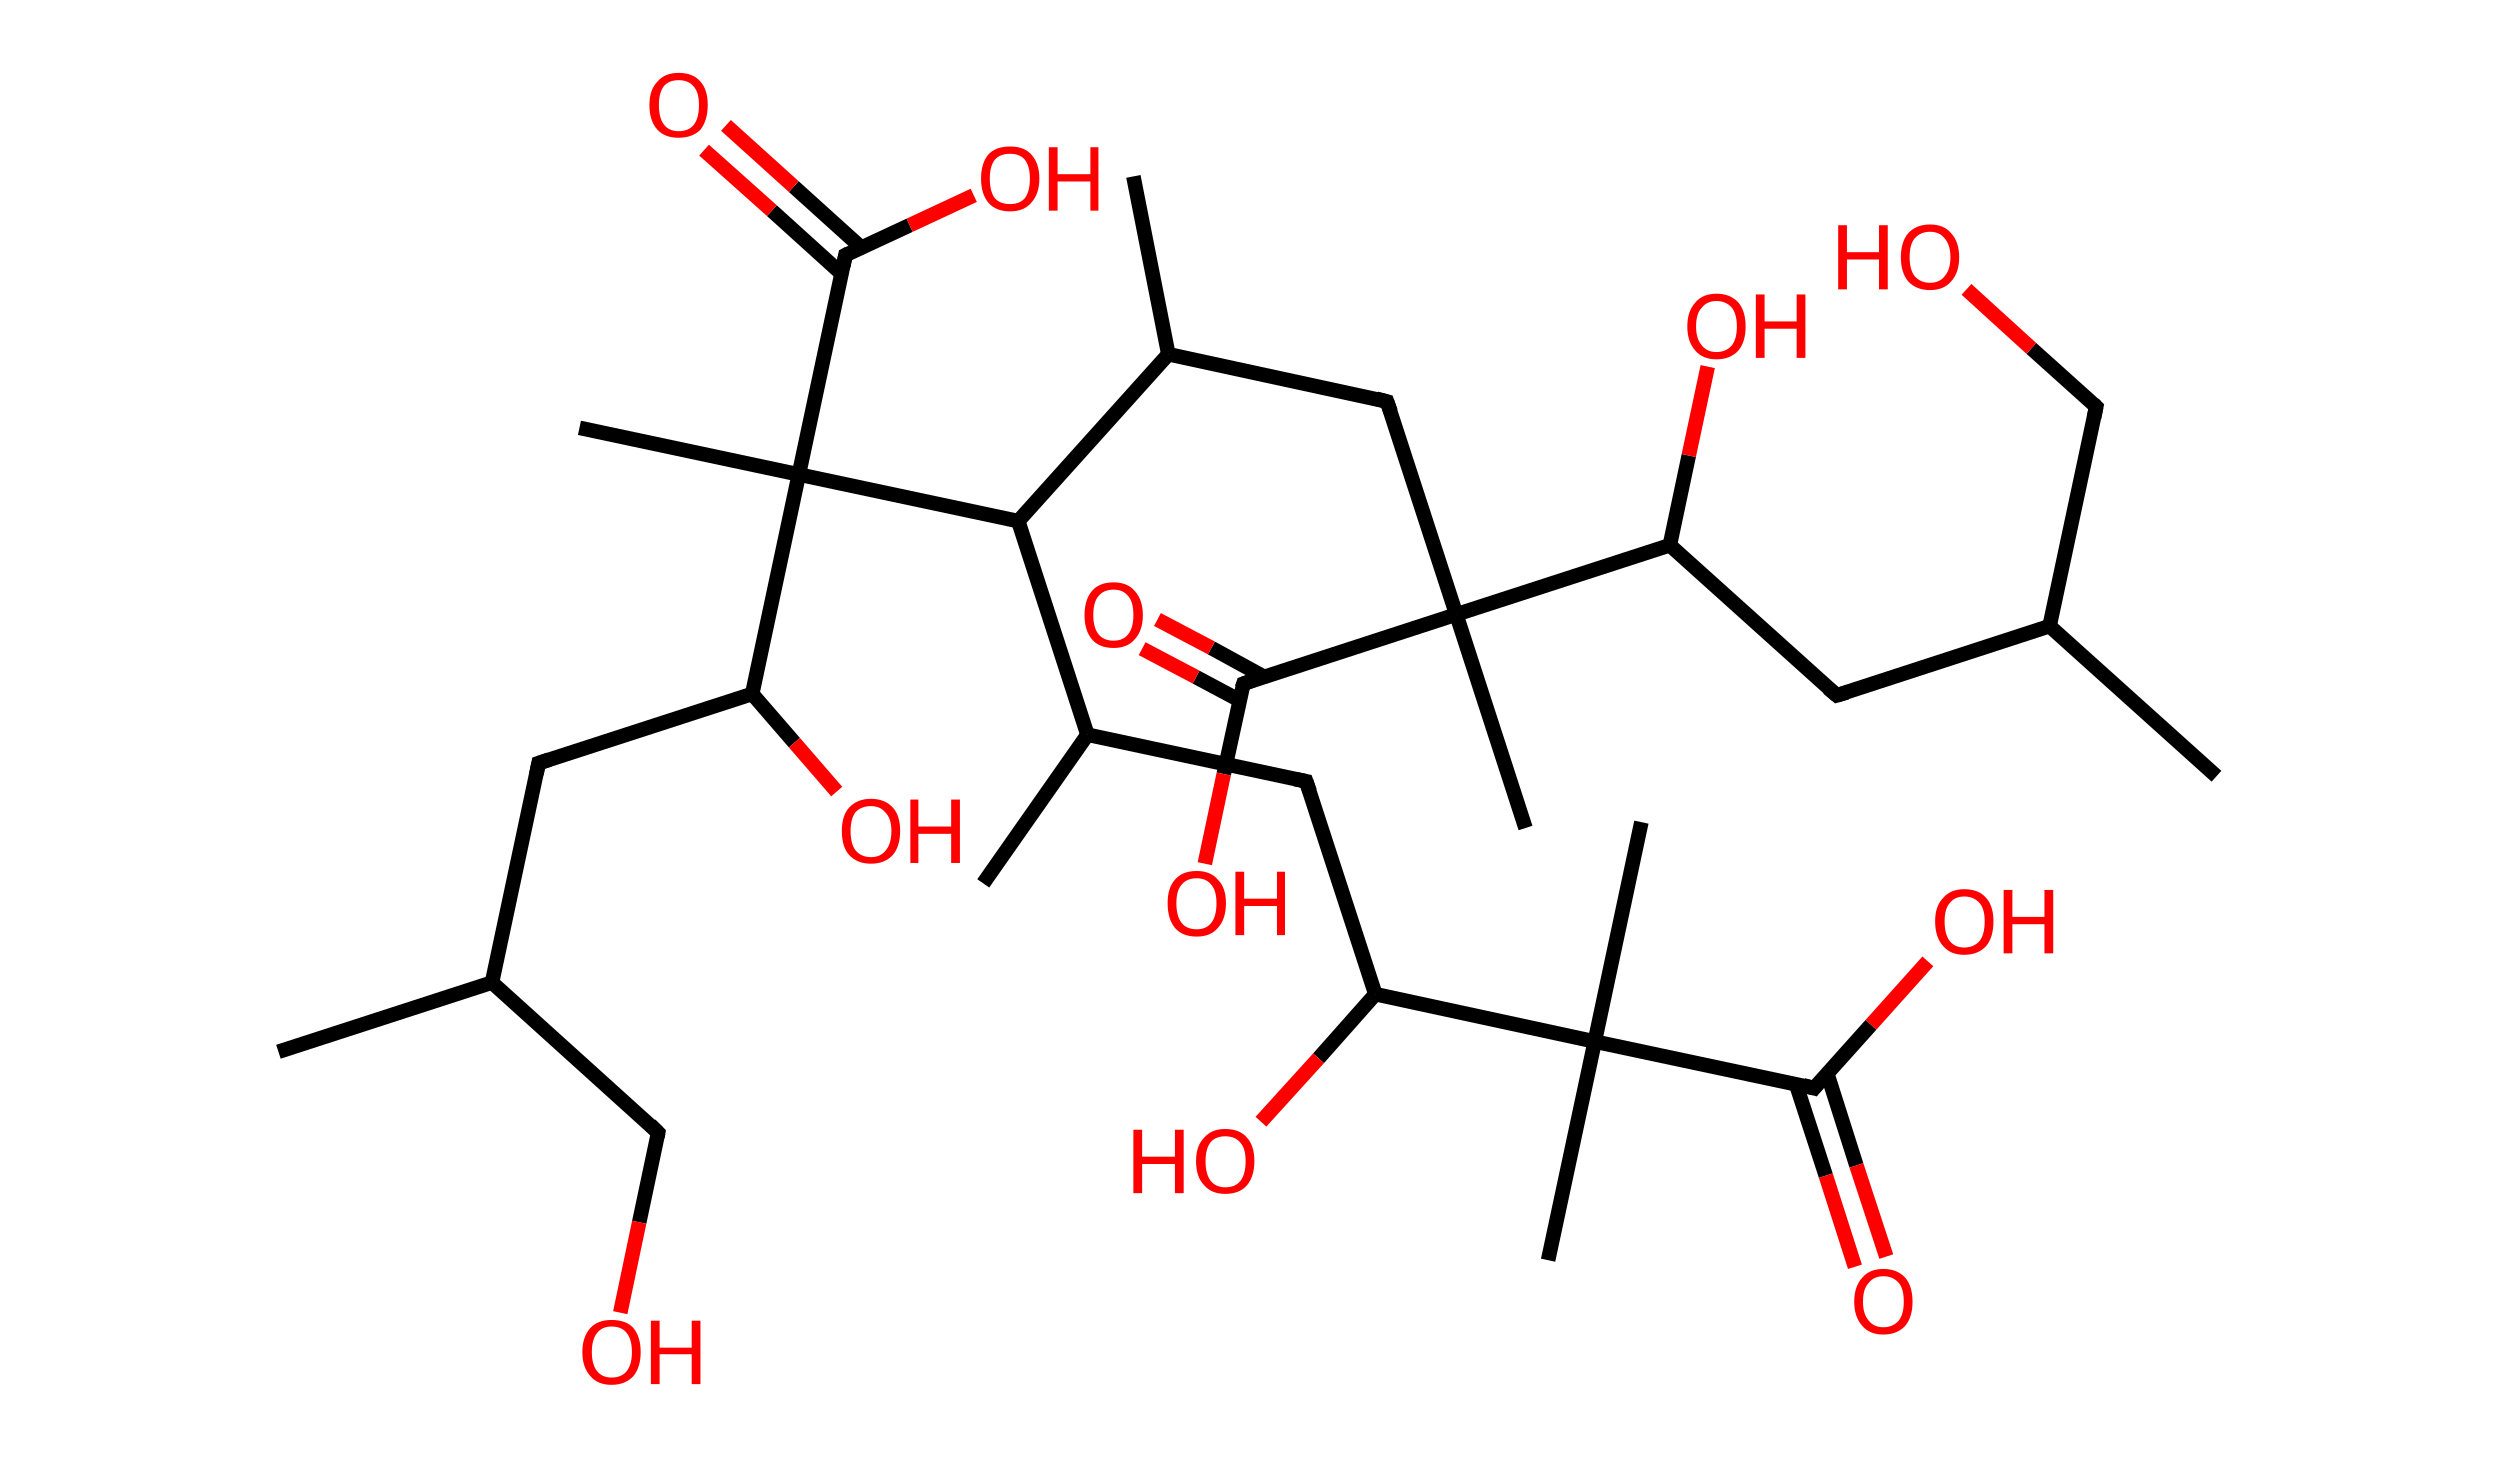 <?xml version='1.0' encoding='ASCII' standalone='yes'?>
<svg xmlns="http://www.w3.org/2000/svg" xmlns:rdkit="http://www.rdkit.org/xml" xmlns:xlink="http://www.w3.org/1999/xlink" version="1.1" baseProfile="full" xml:space="preserve" width="343px" height="200px" viewBox="0 0 343 200">
<!-- END OF HEADER -->
<rect style="opacity:1.0;fill:#FFFFFF;stroke:none" width="343.0" height="200.0" x="0.0" y="0.0"> </rect>
<path class="bond-0 atom-0 atom-1" d="M 304.1,106.5 L 281.2,85.9" style="fill:none;fill-rule:evenodd;stroke:#000000;stroke-width:2.0px;stroke-linecap:butt;stroke-linejoin:miter;stroke-opacity:1"/>
<path class="bond-1 atom-1 atom-2" d="M 281.2,85.9 L 287.6,55.8" style="fill:none;fill-rule:evenodd;stroke:#000000;stroke-width:2.0px;stroke-linecap:butt;stroke-linejoin:miter;stroke-opacity:1"/>
<path class="bond-2 atom-2 atom-3" d="M 287.6,55.8 L 278.7,47.8" style="fill:none;fill-rule:evenodd;stroke:#000000;stroke-width:2.0px;stroke-linecap:butt;stroke-linejoin:miter;stroke-opacity:1"/>
<path class="bond-2 atom-2 atom-3" d="M 278.7,47.8 L 269.8,39.7" style="fill:none;fill-rule:evenodd;stroke:#FF0000;stroke-width:2.0px;stroke-linecap:butt;stroke-linejoin:miter;stroke-opacity:1"/>
<path class="bond-3 atom-1 atom-4" d="M 281.2,85.9 L 252.0,95.4" style="fill:none;fill-rule:evenodd;stroke:#000000;stroke-width:2.0px;stroke-linecap:butt;stroke-linejoin:miter;stroke-opacity:1"/>
<path class="bond-4 atom-4 atom-5" d="M 252.0,95.4 L 229.1,74.8" style="fill:none;fill-rule:evenodd;stroke:#000000;stroke-width:2.0px;stroke-linecap:butt;stroke-linejoin:miter;stroke-opacity:1"/>
<path class="bond-5 atom-5 atom-6" d="M 229.1,74.8 L 231.7,62.5" style="fill:none;fill-rule:evenodd;stroke:#000000;stroke-width:2.0px;stroke-linecap:butt;stroke-linejoin:miter;stroke-opacity:1"/>
<path class="bond-5 atom-5 atom-6" d="M 231.7,62.5 L 234.3,50.3" style="fill:none;fill-rule:evenodd;stroke:#FF0000;stroke-width:2.0px;stroke-linecap:butt;stroke-linejoin:miter;stroke-opacity:1"/>
<path class="bond-6 atom-5 atom-7" d="M 229.1,74.8 L 199.8,84.3" style="fill:none;fill-rule:evenodd;stroke:#000000;stroke-width:2.0px;stroke-linecap:butt;stroke-linejoin:miter;stroke-opacity:1"/>
<path class="bond-7 atom-7 atom-8" d="M 199.8,84.3 L 209.3,113.6" style="fill:none;fill-rule:evenodd;stroke:#000000;stroke-width:2.0px;stroke-linecap:butt;stroke-linejoin:miter;stroke-opacity:1"/>
<path class="bond-8 atom-7 atom-9" d="M 199.8,84.3 L 190.3,55.1" style="fill:none;fill-rule:evenodd;stroke:#000000;stroke-width:2.0px;stroke-linecap:butt;stroke-linejoin:miter;stroke-opacity:1"/>
<path class="bond-9 atom-9 atom-10" d="M 190.3,55.1 L 160.3,48.6" style="fill:none;fill-rule:evenodd;stroke:#000000;stroke-width:2.0px;stroke-linecap:butt;stroke-linejoin:miter;stroke-opacity:1"/>
<path class="bond-10 atom-10 atom-11" d="M 160.3,48.6 L 155.5,24.2" style="fill:none;fill-rule:evenodd;stroke:#000000;stroke-width:2.0px;stroke-linecap:butt;stroke-linejoin:miter;stroke-opacity:1"/>
<path class="bond-11 atom-10 atom-12" d="M 160.3,48.6 L 139.7,71.5" style="fill:none;fill-rule:evenodd;stroke:#000000;stroke-width:2.0px;stroke-linecap:butt;stroke-linejoin:miter;stroke-opacity:1"/>
<path class="bond-12 atom-12 atom-13" d="M 139.7,71.5 L 149.2,100.8" style="fill:none;fill-rule:evenodd;stroke:#000000;stroke-width:2.0px;stroke-linecap:butt;stroke-linejoin:miter;stroke-opacity:1"/>
<path class="bond-13 atom-13 atom-14" d="M 149.2,100.8 L 134.9,121.2" style="fill:none;fill-rule:evenodd;stroke:#000000;stroke-width:2.0px;stroke-linecap:butt;stroke-linejoin:miter;stroke-opacity:1"/>
<path class="bond-14 atom-13 atom-15" d="M 149.2,100.8 L 179.2,107.2" style="fill:none;fill-rule:evenodd;stroke:#000000;stroke-width:2.0px;stroke-linecap:butt;stroke-linejoin:miter;stroke-opacity:1"/>
<path class="bond-15 atom-15 atom-16" d="M 179.2,107.2 L 188.7,136.4" style="fill:none;fill-rule:evenodd;stroke:#000000;stroke-width:2.0px;stroke-linecap:butt;stroke-linejoin:miter;stroke-opacity:1"/>
<path class="bond-16 atom-16 atom-17" d="M 188.7,136.4 L 180.9,145.2" style="fill:none;fill-rule:evenodd;stroke:#000000;stroke-width:2.0px;stroke-linecap:butt;stroke-linejoin:miter;stroke-opacity:1"/>
<path class="bond-16 atom-16 atom-17" d="M 180.9,145.2 L 173.0,153.9" style="fill:none;fill-rule:evenodd;stroke:#FF0000;stroke-width:2.0px;stroke-linecap:butt;stroke-linejoin:miter;stroke-opacity:1"/>
<path class="bond-17 atom-16 atom-18" d="M 188.7,136.4 L 218.8,142.9" style="fill:none;fill-rule:evenodd;stroke:#000000;stroke-width:2.0px;stroke-linecap:butt;stroke-linejoin:miter;stroke-opacity:1"/>
<path class="bond-18 atom-18 atom-19" d="M 218.8,142.9 L 225.2,112.8" style="fill:none;fill-rule:evenodd;stroke:#000000;stroke-width:2.0px;stroke-linecap:butt;stroke-linejoin:miter;stroke-opacity:1"/>
<path class="bond-19 atom-18 atom-20" d="M 218.8,142.9 L 212.4,172.9" style="fill:none;fill-rule:evenodd;stroke:#000000;stroke-width:2.0px;stroke-linecap:butt;stroke-linejoin:miter;stroke-opacity:1"/>
<path class="bond-20 atom-18 atom-21" d="M 218.8,142.9 L 248.9,149.3" style="fill:none;fill-rule:evenodd;stroke:#000000;stroke-width:2.0px;stroke-linecap:butt;stroke-linejoin:miter;stroke-opacity:1"/>
<path class="bond-21 atom-21 atom-22" d="M 246.4,148.7 L 250.5,161.3" style="fill:none;fill-rule:evenodd;stroke:#000000;stroke-width:2.0px;stroke-linecap:butt;stroke-linejoin:miter;stroke-opacity:1"/>
<path class="bond-21 atom-21 atom-22" d="M 250.5,161.3 L 254.5,173.8" style="fill:none;fill-rule:evenodd;stroke:#FF0000;stroke-width:2.0px;stroke-linecap:butt;stroke-linejoin:miter;stroke-opacity:1"/>
<path class="bond-21 atom-21 atom-22" d="M 250.7,147.3 L 254.7,159.9" style="fill:none;fill-rule:evenodd;stroke:#000000;stroke-width:2.0px;stroke-linecap:butt;stroke-linejoin:miter;stroke-opacity:1"/>
<path class="bond-21 atom-21 atom-22" d="M 254.7,159.9 L 258.8,172.4" style="fill:none;fill-rule:evenodd;stroke:#FF0000;stroke-width:2.0px;stroke-linecap:butt;stroke-linejoin:miter;stroke-opacity:1"/>
<path class="bond-22 atom-21 atom-23" d="M 248.9,149.3 L 256.7,140.6" style="fill:none;fill-rule:evenodd;stroke:#000000;stroke-width:2.0px;stroke-linecap:butt;stroke-linejoin:miter;stroke-opacity:1"/>
<path class="bond-22 atom-21 atom-23" d="M 256.7,140.6 L 264.5,131.9" style="fill:none;fill-rule:evenodd;stroke:#FF0000;stroke-width:2.0px;stroke-linecap:butt;stroke-linejoin:miter;stroke-opacity:1"/>
<path class="bond-23 atom-12 atom-24" d="M 139.7,71.5 L 109.6,65.1" style="fill:none;fill-rule:evenodd;stroke:#000000;stroke-width:2.0px;stroke-linecap:butt;stroke-linejoin:miter;stroke-opacity:1"/>
<path class="bond-24 atom-24 atom-25" d="M 109.6,65.1 L 79.5,58.7" style="fill:none;fill-rule:evenodd;stroke:#000000;stroke-width:2.0px;stroke-linecap:butt;stroke-linejoin:miter;stroke-opacity:1"/>
<path class="bond-25 atom-24 atom-26" d="M 109.6,65.1 L 116.0,35.0" style="fill:none;fill-rule:evenodd;stroke:#000000;stroke-width:2.0px;stroke-linecap:butt;stroke-linejoin:miter;stroke-opacity:1"/>
<path class="bond-26 atom-26 atom-27" d="M 118.2,34.0 L 108.9,25.6" style="fill:none;fill-rule:evenodd;stroke:#000000;stroke-width:2.0px;stroke-linecap:butt;stroke-linejoin:miter;stroke-opacity:1"/>
<path class="bond-26 atom-26 atom-27" d="M 108.9,25.6 L 99.6,17.2" style="fill:none;fill-rule:evenodd;stroke:#FF0000;stroke-width:2.0px;stroke-linecap:butt;stroke-linejoin:miter;stroke-opacity:1"/>
<path class="bond-26 atom-26 atom-27" d="M 115.4,37.5 L 105.9,28.9" style="fill:none;fill-rule:evenodd;stroke:#000000;stroke-width:2.0px;stroke-linecap:butt;stroke-linejoin:miter;stroke-opacity:1"/>
<path class="bond-26 atom-26 atom-27" d="M 105.9,28.9 L 96.6,20.6" style="fill:none;fill-rule:evenodd;stroke:#FF0000;stroke-width:2.0px;stroke-linecap:butt;stroke-linejoin:miter;stroke-opacity:1"/>
<path class="bond-27 atom-26 atom-28" d="M 116.0,35.0 L 124.8,30.9" style="fill:none;fill-rule:evenodd;stroke:#000000;stroke-width:2.0px;stroke-linecap:butt;stroke-linejoin:miter;stroke-opacity:1"/>
<path class="bond-27 atom-26 atom-28" d="M 124.8,30.9 L 133.6,26.8" style="fill:none;fill-rule:evenodd;stroke:#FF0000;stroke-width:2.0px;stroke-linecap:butt;stroke-linejoin:miter;stroke-opacity:1"/>
<path class="bond-28 atom-24 atom-29" d="M 109.6,65.1 L 103.2,95.2" style="fill:none;fill-rule:evenodd;stroke:#000000;stroke-width:2.0px;stroke-linecap:butt;stroke-linejoin:miter;stroke-opacity:1"/>
<path class="bond-29 atom-29 atom-30" d="M 103.2,95.2 L 109.0,101.9" style="fill:none;fill-rule:evenodd;stroke:#000000;stroke-width:2.0px;stroke-linecap:butt;stroke-linejoin:miter;stroke-opacity:1"/>
<path class="bond-29 atom-29 atom-30" d="M 109.0,101.9 L 114.8,108.6" style="fill:none;fill-rule:evenodd;stroke:#FF0000;stroke-width:2.0px;stroke-linecap:butt;stroke-linejoin:miter;stroke-opacity:1"/>
<path class="bond-30 atom-29 atom-31" d="M 103.2,95.2 L 73.9,104.7" style="fill:none;fill-rule:evenodd;stroke:#000000;stroke-width:2.0px;stroke-linecap:butt;stroke-linejoin:miter;stroke-opacity:1"/>
<path class="bond-31 atom-31 atom-32" d="M 73.9,104.7 L 67.5,134.8" style="fill:none;fill-rule:evenodd;stroke:#000000;stroke-width:2.0px;stroke-linecap:butt;stroke-linejoin:miter;stroke-opacity:1"/>
<path class="bond-32 atom-32 atom-33" d="M 67.5,134.8 L 38.2,144.3" style="fill:none;fill-rule:evenodd;stroke:#000000;stroke-width:2.0px;stroke-linecap:butt;stroke-linejoin:miter;stroke-opacity:1"/>
<path class="bond-33 atom-32 atom-34" d="M 67.5,134.8 L 90.3,155.4" style="fill:none;fill-rule:evenodd;stroke:#000000;stroke-width:2.0px;stroke-linecap:butt;stroke-linejoin:miter;stroke-opacity:1"/>
<path class="bond-34 atom-34 atom-35" d="M 90.3,155.4 L 87.7,167.7" style="fill:none;fill-rule:evenodd;stroke:#000000;stroke-width:2.0px;stroke-linecap:butt;stroke-linejoin:miter;stroke-opacity:1"/>
<path class="bond-34 atom-34 atom-35" d="M 87.7,167.7 L 85.1,180.1" style="fill:none;fill-rule:evenodd;stroke:#FF0000;stroke-width:2.0px;stroke-linecap:butt;stroke-linejoin:miter;stroke-opacity:1"/>
<path class="bond-35 atom-7 atom-36" d="M 199.8,84.3 L 170.6,93.8" style="fill:none;fill-rule:evenodd;stroke:#000000;stroke-width:2.0px;stroke-linecap:butt;stroke-linejoin:miter;stroke-opacity:1"/>
<path class="bond-36 atom-36 atom-37" d="M 173.5,92.9 L 166.2,88.9" style="fill:none;fill-rule:evenodd;stroke:#000000;stroke-width:2.0px;stroke-linecap:butt;stroke-linejoin:miter;stroke-opacity:1"/>
<path class="bond-36 atom-36 atom-37" d="M 166.2,88.9 L 158.8,85.0" style="fill:none;fill-rule:evenodd;stroke:#FF0000;stroke-width:2.0px;stroke-linecap:butt;stroke-linejoin:miter;stroke-opacity:1"/>
<path class="bond-36 atom-36 atom-37" d="M 170.1,96.1 L 164.1,92.9" style="fill:none;fill-rule:evenodd;stroke:#000000;stroke-width:2.0px;stroke-linecap:butt;stroke-linejoin:miter;stroke-opacity:1"/>
<path class="bond-36 atom-36 atom-37" d="M 164.1,92.9 L 156.7,89.0" style="fill:none;fill-rule:evenodd;stroke:#FF0000;stroke-width:2.0px;stroke-linecap:butt;stroke-linejoin:miter;stroke-opacity:1"/>
<path class="bond-37 atom-36 atom-38" d="M 170.6,93.8 L 167.9,106.2" style="fill:none;fill-rule:evenodd;stroke:#000000;stroke-width:2.0px;stroke-linecap:butt;stroke-linejoin:miter;stroke-opacity:1"/>
<path class="bond-37 atom-36 atom-38" d="M 167.9,106.2 L 165.3,118.5" style="fill:none;fill-rule:evenodd;stroke:#FF0000;stroke-width:2.0px;stroke-linecap:butt;stroke-linejoin:miter;stroke-opacity:1"/>
<path d="M 287.3,57.3 L 287.6,55.8 L 287.2,55.4" style="fill:none;stroke:#000000;stroke-width:2.0px;stroke-linecap:butt;stroke-linejoin:miter;stroke-opacity:1;"/>
<path d="M 253.4,95.0 L 252.0,95.4 L 250.8,94.4" style="fill:none;stroke:#000000;stroke-width:2.0px;stroke-linecap:butt;stroke-linejoin:miter;stroke-opacity:1;"/>
<path d="M 190.8,56.5 L 190.3,55.1 L 188.8,54.7" style="fill:none;stroke:#000000;stroke-width:2.0px;stroke-linecap:butt;stroke-linejoin:miter;stroke-opacity:1;"/>
<path d="M 177.7,106.9 L 179.2,107.2 L 179.7,108.6" style="fill:none;stroke:#000000;stroke-width:2.0px;stroke-linecap:butt;stroke-linejoin:miter;stroke-opacity:1;"/>
<path d="M 247.4,148.9 L 248.9,149.3 L 249.3,148.8" style="fill:none;stroke:#000000;stroke-width:2.0px;stroke-linecap:butt;stroke-linejoin:miter;stroke-opacity:1;"/>
<path d="M 115.7,36.5 L 116.0,35.0 L 116.4,34.8" style="fill:none;stroke:#000000;stroke-width:2.0px;stroke-linecap:butt;stroke-linejoin:miter;stroke-opacity:1;"/>
<path d="M 75.4,104.2 L 73.9,104.7 L 73.6,106.2" style="fill:none;stroke:#000000;stroke-width:2.0px;stroke-linecap:butt;stroke-linejoin:miter;stroke-opacity:1;"/>
<path d="M 89.2,154.3 L 90.3,155.4 L 90.2,156.0" style="fill:none;stroke:#000000;stroke-width:2.0px;stroke-linecap:butt;stroke-linejoin:miter;stroke-opacity:1;"/>
<path d="M 172.0,93.3 L 170.6,93.8 L 170.4,94.4" style="fill:none;stroke:#000000;stroke-width:2.0px;stroke-linecap:butt;stroke-linejoin:miter;stroke-opacity:1;"/>
<path class="atom-3" d="M 252.2 30.9 L 253.4 30.9 L 253.4 34.6 L 257.8 34.6 L 257.8 30.9 L 259.0 30.9 L 259.0 39.7 L 257.8 39.7 L 257.8 35.6 L 253.4 35.6 L 253.4 39.7 L 252.2 39.7 L 252.2 30.9 " fill="#FF0000"/>
<path class="atom-3" d="M 260.8 35.3 Q 260.8 33.2, 261.8 32.0 Q 262.9 30.8, 264.8 30.8 Q 266.7 30.8, 267.7 32.0 Q 268.8 33.2, 268.8 35.3 Q 268.8 37.4, 267.7 38.6 Q 266.7 39.8, 264.8 39.8 Q 262.9 39.8, 261.8 38.6 Q 260.8 37.4, 260.8 35.3 M 264.8 38.8 Q 266.1 38.8, 266.8 37.9 Q 267.6 37.0, 267.6 35.3 Q 267.6 33.6, 266.8 32.7 Q 266.1 31.8, 264.8 31.8 Q 263.5 31.8, 262.7 32.7 Q 262.0 33.5, 262.0 35.3 Q 262.0 37.0, 262.7 37.9 Q 263.5 38.8, 264.8 38.8 " fill="#FF0000"/>
<path class="atom-6" d="M 231.5 44.8 Q 231.5 42.7, 232.6 41.5 Q 233.6 40.3, 235.5 40.3 Q 237.4 40.3, 238.5 41.5 Q 239.5 42.7, 239.5 44.8 Q 239.5 46.9, 238.5 48.1 Q 237.4 49.3, 235.5 49.3 Q 233.6 49.3, 232.6 48.1 Q 231.5 46.9, 231.5 44.8 M 235.5 48.3 Q 236.8 48.3, 237.6 47.4 Q 238.3 46.5, 238.3 44.8 Q 238.3 43.1, 237.6 42.2 Q 236.8 41.3, 235.5 41.3 Q 234.2 41.3, 233.5 42.2 Q 232.7 43.0, 232.7 44.8 Q 232.7 46.5, 233.5 47.4 Q 234.2 48.3, 235.5 48.3 " fill="#FF0000"/>
<path class="atom-6" d="M 240.9 40.4 L 242.1 40.4 L 242.1 44.1 L 246.5 44.1 L 246.5 40.4 L 247.7 40.4 L 247.7 49.1 L 246.5 49.1 L 246.5 45.1 L 242.1 45.1 L 242.1 49.1 L 240.9 49.1 L 240.9 40.4 " fill="#FF0000"/>
<path class="atom-17" d="M 155.5 155.0 L 156.7 155.0 L 156.7 158.7 L 161.2 158.7 L 161.2 155.0 L 162.4 155.0 L 162.4 163.7 L 161.2 163.7 L 161.2 159.7 L 156.7 159.7 L 156.7 163.7 L 155.5 163.7 L 155.5 155.0 " fill="#FF0000"/>
<path class="atom-17" d="M 164.1 159.3 Q 164.1 157.2, 165.2 156.1 Q 166.2 154.9, 168.1 154.9 Q 170.1 154.9, 171.1 156.1 Q 172.1 157.2, 172.1 159.3 Q 172.1 161.4, 171.1 162.6 Q 170.1 163.8, 168.1 163.8 Q 166.2 163.8, 165.2 162.6 Q 164.1 161.5, 164.1 159.3 M 168.1 162.9 Q 169.5 162.9, 170.2 162.0 Q 170.9 161.1, 170.9 159.3 Q 170.9 157.6, 170.2 156.8 Q 169.5 155.9, 168.1 155.9 Q 166.8 155.9, 166.1 156.7 Q 165.4 157.6, 165.4 159.3 Q 165.4 161.1, 166.1 162.0 Q 166.8 162.9, 168.1 162.9 " fill="#FF0000"/>
<path class="atom-22" d="M 254.4 178.6 Q 254.4 176.5, 255.5 175.3 Q 256.5 174.1, 258.4 174.1 Q 260.3 174.1, 261.4 175.3 Q 262.4 176.5, 262.4 178.6 Q 262.4 180.7, 261.4 181.9 Q 260.3 183.1, 258.4 183.1 Q 256.5 183.1, 255.5 181.9 Q 254.4 180.7, 254.4 178.6 M 258.4 182.1 Q 259.7 182.1, 260.5 181.2 Q 261.2 180.3, 261.2 178.6 Q 261.2 176.8, 260.5 176.0 Q 259.7 175.1, 258.4 175.1 Q 257.1 175.1, 256.4 176.0 Q 255.6 176.8, 255.6 178.6 Q 255.6 180.3, 256.4 181.2 Q 257.1 182.1, 258.4 182.1 " fill="#FF0000"/>
<path class="atom-23" d="M 265.5 126.4 Q 265.5 124.3, 266.6 123.2 Q 267.6 122.0, 269.5 122.0 Q 271.5 122.0, 272.5 123.2 Q 273.5 124.3, 273.5 126.4 Q 273.5 128.6, 272.5 129.8 Q 271.4 131.0, 269.5 131.0 Q 267.6 131.0, 266.6 129.8 Q 265.5 128.6, 265.5 126.4 M 269.5 130.0 Q 270.8 130.0, 271.6 129.1 Q 272.3 128.2, 272.3 126.4 Q 272.3 124.7, 271.6 123.9 Q 270.8 123.0, 269.5 123.0 Q 268.2 123.0, 267.5 123.9 Q 266.8 124.7, 266.8 126.4 Q 266.8 128.2, 267.5 129.1 Q 268.2 130.0, 269.5 130.0 " fill="#FF0000"/>
<path class="atom-23" d="M 274.9 122.1 L 276.1 122.1 L 276.1 125.8 L 280.5 125.8 L 280.5 122.1 L 281.7 122.1 L 281.7 130.8 L 280.5 130.8 L 280.5 126.8 L 276.1 126.8 L 276.1 130.8 L 274.9 130.8 L 274.9 122.1 " fill="#FF0000"/>
<path class="atom-27" d="M 89.1 14.4 Q 89.1 12.3, 90.2 11.2 Q 91.2 10.0, 93.1 10.0 Q 95.1 10.0, 96.1 11.2 Q 97.1 12.3, 97.1 14.4 Q 97.1 16.5, 96.1 17.8 Q 95.0 18.9, 93.1 18.9 Q 91.2 18.9, 90.2 17.8 Q 89.1 16.6, 89.1 14.4 M 93.1 18.0 Q 94.5 18.0, 95.2 17.1 Q 95.9 16.2, 95.9 14.4 Q 95.9 12.7, 95.2 11.9 Q 94.5 11.0, 93.1 11.0 Q 91.8 11.0, 91.1 11.8 Q 90.4 12.7, 90.4 14.4 Q 90.4 16.2, 91.1 17.1 Q 91.8 18.0, 93.1 18.0 " fill="#FF0000"/>
<path class="atom-28" d="M 134.6 24.5 Q 134.6 22.4, 135.6 21.2 Q 136.6 20.1, 138.6 20.1 Q 140.5 20.1, 141.5 21.2 Q 142.6 22.4, 142.6 24.5 Q 142.6 26.6, 141.5 27.8 Q 140.5 29.0, 138.6 29.0 Q 136.6 29.0, 135.6 27.8 Q 134.6 26.6, 134.6 24.5 M 138.6 28.0 Q 139.9 28.0, 140.6 27.2 Q 141.3 26.3, 141.3 24.5 Q 141.3 22.8, 140.6 21.9 Q 139.9 21.1, 138.6 21.1 Q 137.2 21.1, 136.5 21.9 Q 135.8 22.8, 135.8 24.5 Q 135.8 26.3, 136.5 27.2 Q 137.2 28.0, 138.6 28.0 " fill="#FF0000"/>
<path class="atom-28" d="M 143.9 20.2 L 145.1 20.2 L 145.1 23.9 L 149.6 23.9 L 149.6 20.2 L 150.7 20.2 L 150.7 28.9 L 149.6 28.9 L 149.6 24.9 L 145.1 24.9 L 145.1 28.9 L 143.9 28.9 L 143.9 20.2 " fill="#FF0000"/>
<path class="atom-30" d="M 115.5 114.0 Q 115.5 111.9, 116.5 110.8 Q 117.6 109.6, 119.5 109.6 Q 121.4 109.6, 122.5 110.8 Q 123.5 111.9, 123.5 114.0 Q 123.5 116.1, 122.5 117.3 Q 121.4 118.5, 119.5 118.5 Q 117.6 118.5, 116.5 117.3 Q 115.5 116.2, 115.5 114.0 M 119.5 117.6 Q 120.8 117.6, 121.5 116.7 Q 122.3 115.8, 122.3 114.0 Q 122.3 112.3, 121.5 111.5 Q 120.8 110.6, 119.5 110.6 Q 118.2 110.6, 117.4 111.4 Q 116.7 112.3, 116.7 114.0 Q 116.7 115.8, 117.4 116.7 Q 118.2 117.6, 119.5 117.6 " fill="#FF0000"/>
<path class="atom-30" d="M 124.9 109.7 L 126.0 109.7 L 126.0 113.4 L 130.5 113.4 L 130.5 109.7 L 131.7 109.7 L 131.7 118.4 L 130.5 118.4 L 130.5 114.4 L 126.0 114.4 L 126.0 118.4 L 124.9 118.4 L 124.9 109.7 " fill="#FF0000"/>
<path class="atom-35" d="M 79.9 185.5 Q 79.9 183.4, 81.0 182.2 Q 82.0 181.1, 83.9 181.1 Q 85.9 181.1, 86.9 182.2 Q 87.9 183.4, 87.9 185.5 Q 87.9 187.6, 86.9 188.8 Q 85.8 190.0, 83.9 190.0 Q 82.0 190.0, 81.0 188.8 Q 79.9 187.6, 79.9 185.5 M 83.9 189.0 Q 85.3 189.0, 86.0 188.1 Q 86.7 187.2, 86.7 185.5 Q 86.7 183.8, 86.0 182.9 Q 85.3 182.0, 83.9 182.0 Q 82.6 182.0, 81.9 182.9 Q 81.2 183.8, 81.2 185.5 Q 81.2 187.2, 81.9 188.1 Q 82.6 189.0, 83.9 189.0 " fill="#FF0000"/>
<path class="atom-35" d="M 89.3 181.2 L 90.5 181.2 L 90.5 184.9 L 94.9 184.9 L 94.9 181.2 L 96.1 181.2 L 96.1 189.9 L 94.9 189.9 L 94.9 185.8 L 90.5 185.8 L 90.5 189.9 L 89.3 189.9 L 89.3 181.2 " fill="#FF0000"/>
<path class="atom-37" d="M 148.8 84.4 Q 148.8 82.3, 149.8 81.1 Q 150.8 79.9, 152.8 79.9 Q 154.7 79.9, 155.7 81.1 Q 156.8 82.3, 156.8 84.4 Q 156.8 86.5, 155.7 87.7 Q 154.7 88.9, 152.8 88.9 Q 150.8 88.9, 149.8 87.7 Q 148.8 86.5, 148.8 84.4 M 152.8 87.9 Q 154.1 87.9, 154.8 87.0 Q 155.5 86.1, 155.5 84.4 Q 155.5 82.6, 154.8 81.8 Q 154.1 80.9, 152.8 80.9 Q 151.4 80.9, 150.7 81.8 Q 150.0 82.6, 150.0 84.4 Q 150.0 86.1, 150.7 87.0 Q 151.4 87.9, 152.8 87.9 " fill="#FF0000"/>
<path class="atom-38" d="M 160.2 123.9 Q 160.2 121.8, 161.2 120.7 Q 162.2 119.5, 164.2 119.5 Q 166.1 119.5, 167.1 120.7 Q 168.2 121.8, 168.2 123.9 Q 168.2 126.1, 167.1 127.3 Q 166.1 128.5, 164.2 128.5 Q 162.2 128.5, 161.2 127.3 Q 160.2 126.1, 160.2 123.9 M 164.2 127.5 Q 165.5 127.5, 166.2 126.6 Q 166.9 125.7, 166.9 123.9 Q 166.9 122.2, 166.2 121.4 Q 165.5 120.5, 164.2 120.5 Q 162.8 120.5, 162.1 121.4 Q 161.4 122.2, 161.4 123.9 Q 161.4 125.7, 162.1 126.6 Q 162.8 127.5, 164.2 127.5 " fill="#FF0000"/>
<path class="atom-38" d="M 169.5 119.6 L 170.7 119.6 L 170.7 123.3 L 175.2 123.3 L 175.2 119.6 L 176.3 119.6 L 176.3 128.3 L 175.2 128.3 L 175.2 124.3 L 170.7 124.3 L 170.7 128.3 L 169.5 128.3 L 169.5 119.6 " fill="#FF0000"/>
</svg>
